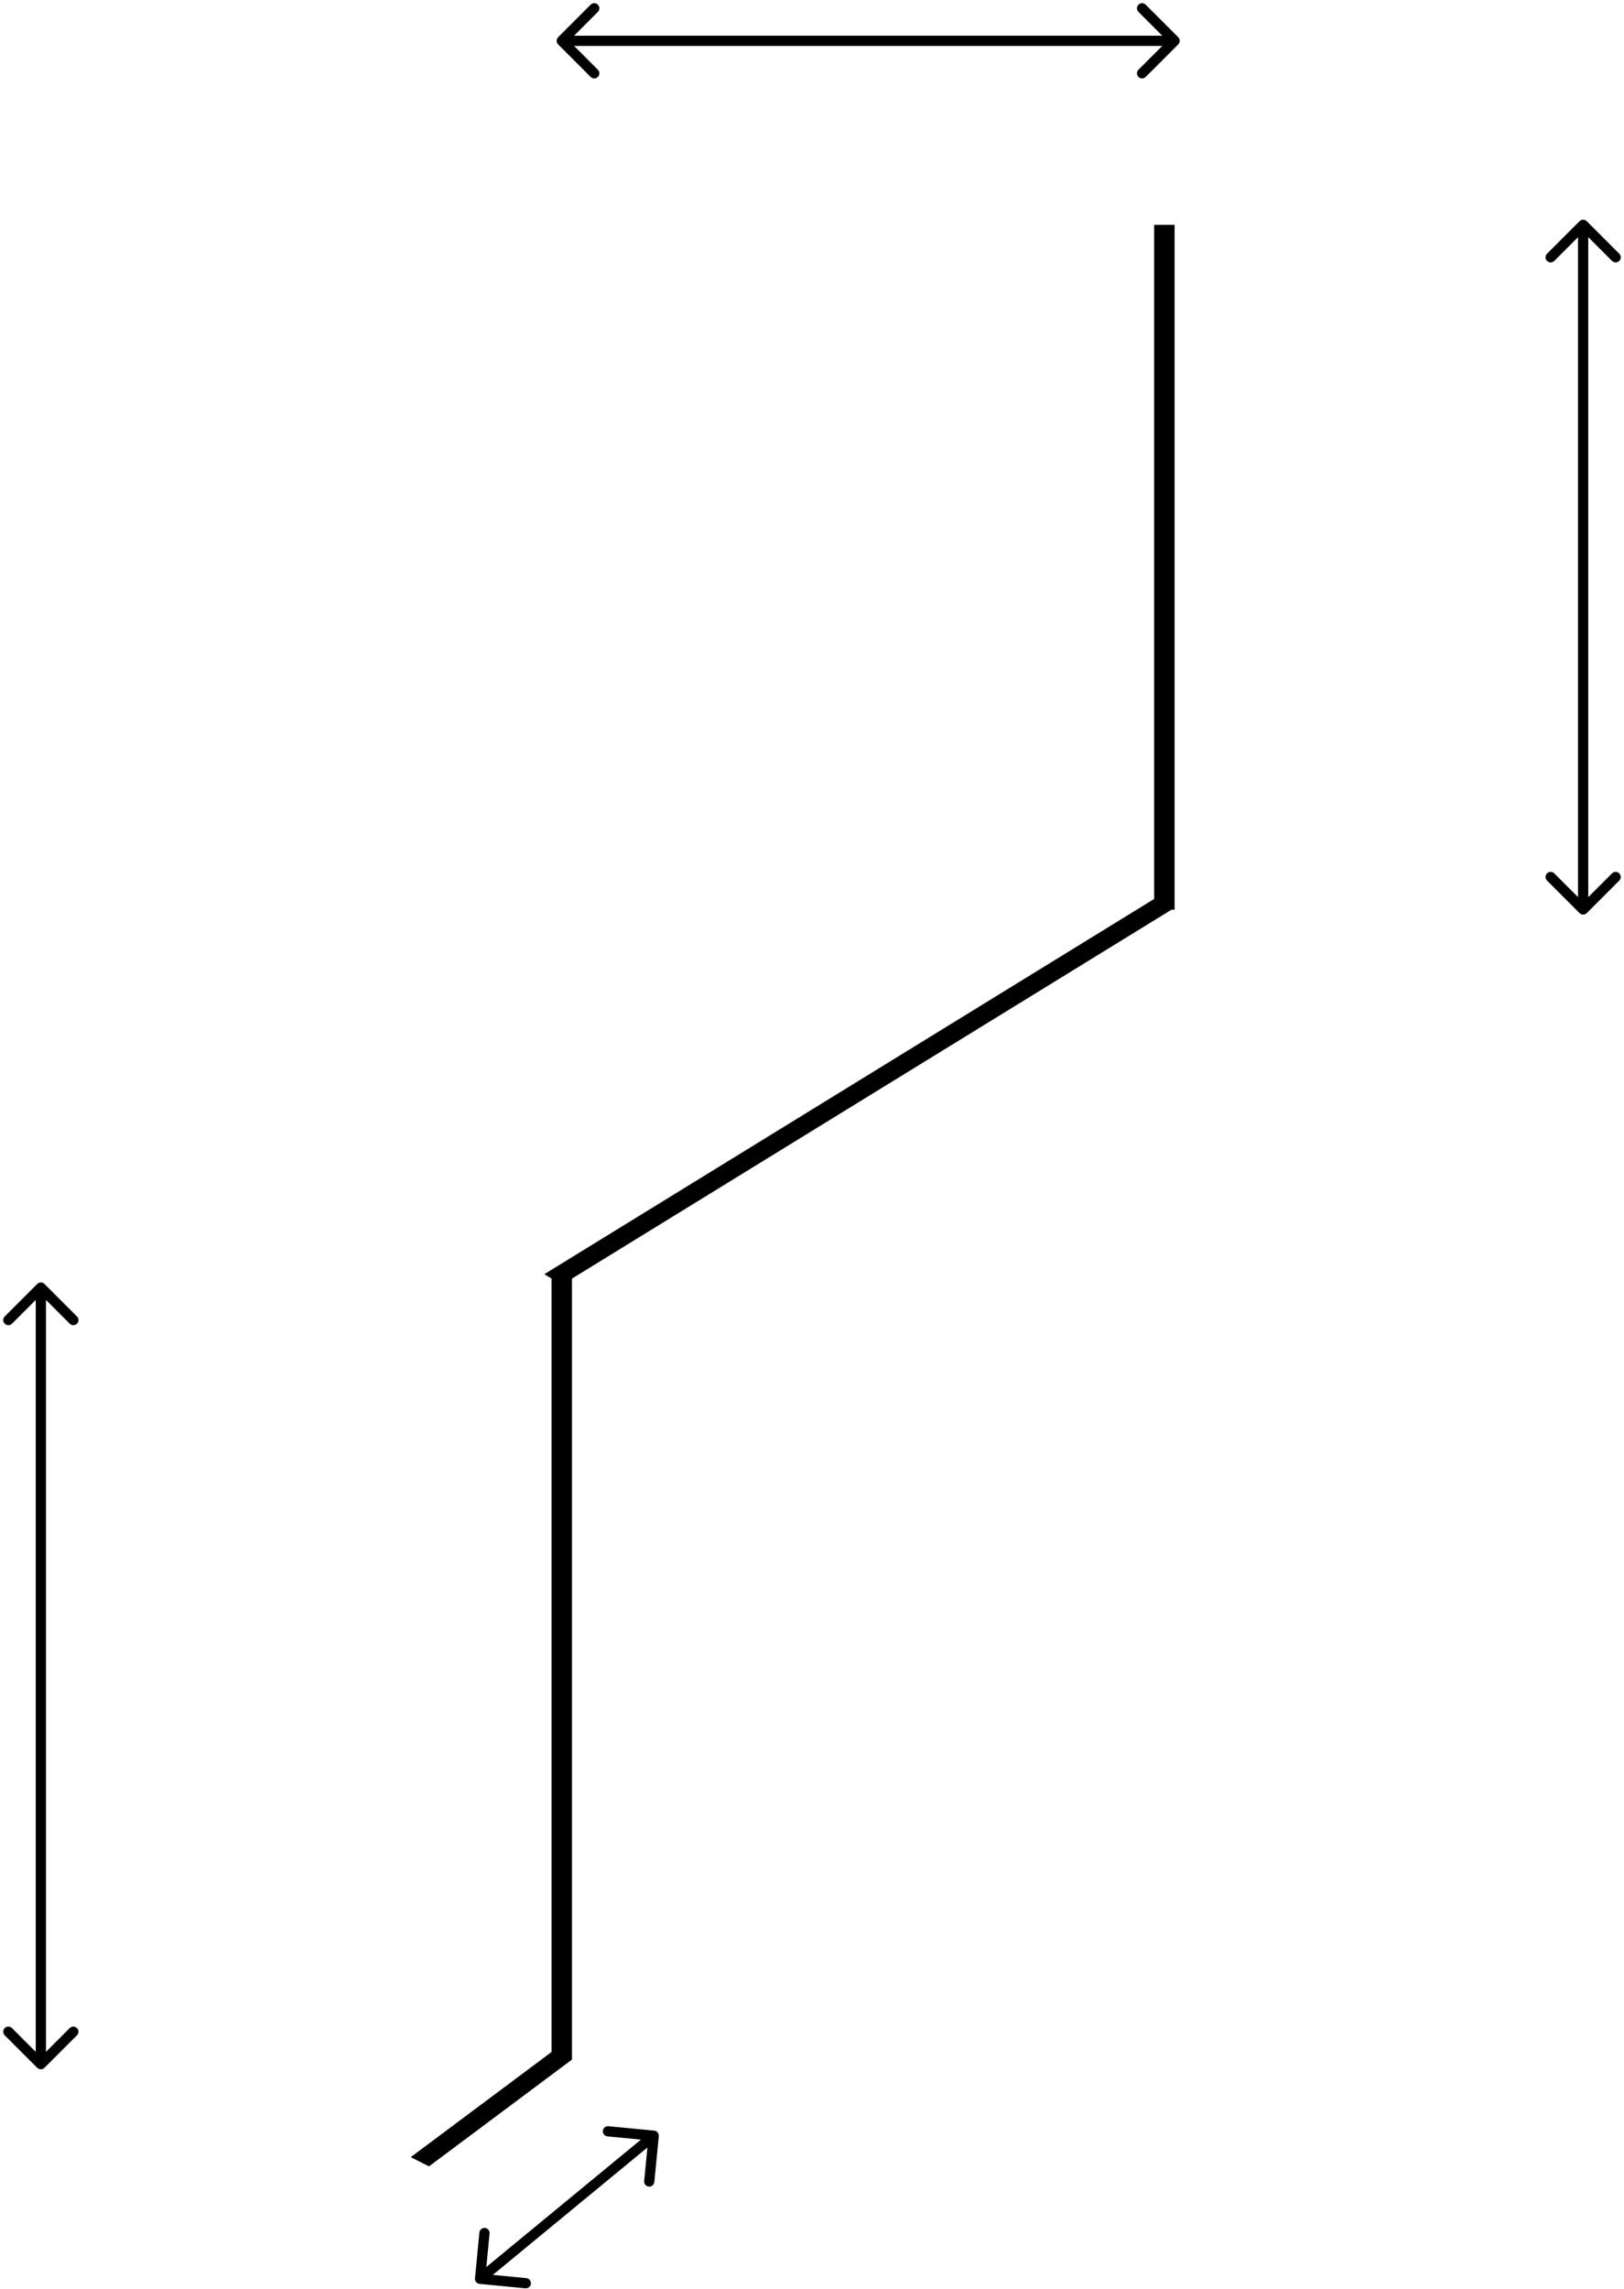 <svg width="159" height="224" viewBox="0 0 159 224" fill="none" xmlns="http://www.w3.org/2000/svg">
<path d="M4.354 125.646C4.158 125.451 3.842 125.451 3.646 125.646L0.464 128.828C0.269 129.024 0.269 129.34 0.464 129.536C0.66 129.731 0.976 129.731 1.172 129.536L4 126.707L6.828 129.536C7.024 129.731 7.34 129.731 7.536 129.536C7.731 129.34 7.731 129.024 7.536 128.828L4.354 125.646ZM3.646 202.354C3.842 202.549 4.158 202.549 4.354 202.354L7.536 199.172C7.731 198.976 7.731 198.66 7.536 198.464C7.34 198.269 7.024 198.269 6.828 198.464L4 201.293L1.172 198.464C0.976 198.269 0.66 198.269 0.464 198.464C0.269 198.66 0.269 198.976 0.464 199.172L3.646 202.354ZM3.5 126L3.5 202H4.5L4.5 126H3.5Z" fill="black"/>
<path d="M54.646 3.64C54.451 3.835 54.451 4.152 54.646 4.347L57.828 7.529C58.024 7.724 58.34 7.724 58.535 7.529C58.731 7.334 58.731 7.017 58.535 6.822L55.707 3.994L58.535 1.165C58.731 0.97 58.731 0.653 58.535 0.458C58.34 0.263 58.024 0.263 57.828 0.458L54.646 3.64ZM115.354 4.347C115.549 4.152 115.549 3.835 115.354 3.64L112.172 0.458C111.976 0.263 111.66 0.263 111.464 0.458C111.269 0.653 111.269 0.97 111.464 1.165L114.293 3.994L111.464 6.822C111.269 7.017 111.269 7.334 111.464 7.529C111.66 7.724 111.976 7.724 112.172 7.529L115.354 4.347ZM55 4.494H115V3.494H55V4.494Z" fill="black"/>
<path d="M155.354 21.646C155.158 21.451 154.842 21.451 154.646 21.646L151.464 24.828C151.269 25.024 151.269 25.34 151.464 25.535C151.66 25.731 151.976 25.731 152.172 25.535L155 22.707L157.828 25.535C158.024 25.731 158.34 25.731 158.536 25.535C158.731 25.34 158.731 25.024 158.536 24.828L155.354 21.646ZM154.646 89.354C154.842 89.549 155.158 89.549 155.354 89.354L158.536 86.172C158.731 85.976 158.731 85.66 158.536 85.465C158.34 85.269 158.024 85.269 157.828 85.465L155 88.293L152.172 85.465C151.976 85.269 151.66 85.269 151.464 85.465C151.269 85.66 151.269 85.976 151.464 86.172L154.646 89.354ZM154.5 22V89H155.5V22H154.5Z" fill="black"/>
<path d="M46.502 222.952C46.476 223.227 46.677 223.471 46.952 223.498L51.431 223.931C51.706 223.958 51.95 223.756 51.977 223.482C52.003 223.207 51.802 222.962 51.527 222.936L47.546 222.55L47.931 218.569C47.958 218.294 47.757 218.05 47.482 218.023C47.207 217.997 46.962 218.198 46.936 218.473L46.502 222.952ZM64.498 209.048C64.524 208.773 64.323 208.529 64.048 208.502L59.569 208.069C59.294 208.042 59.05 208.244 59.023 208.518C58.997 208.793 59.198 209.038 59.473 209.064L63.454 209.45L63.069 213.431C63.042 213.706 63.243 213.95 63.518 213.977C63.793 214.003 64.038 213.802 64.064 213.527L64.498 209.048ZM47.318 223.386L64.318 209.386L63.682 208.614L46.682 222.614L47.318 223.386Z" fill="black"/>
<line x1="114" y1="89.022" x2="114" y2="22" stroke="black" stroke-width="2"/>
<line x1="55" y1="201.547" x2="55" y2="124.686" stroke="black" stroke-width="2"/>
<line y1="-1" x2="70.095" y2="-1" transform="matrix(0.852 -0.524 0.852 0.524 55 125.737)" stroke="black" stroke-width="2"/>
<line y1="-1" x2="17.472" y2="-1" transform="matrix(0.801 -0.598 0.892 0.452 42 212)" stroke="black" stroke-width="2"/>
</svg>
